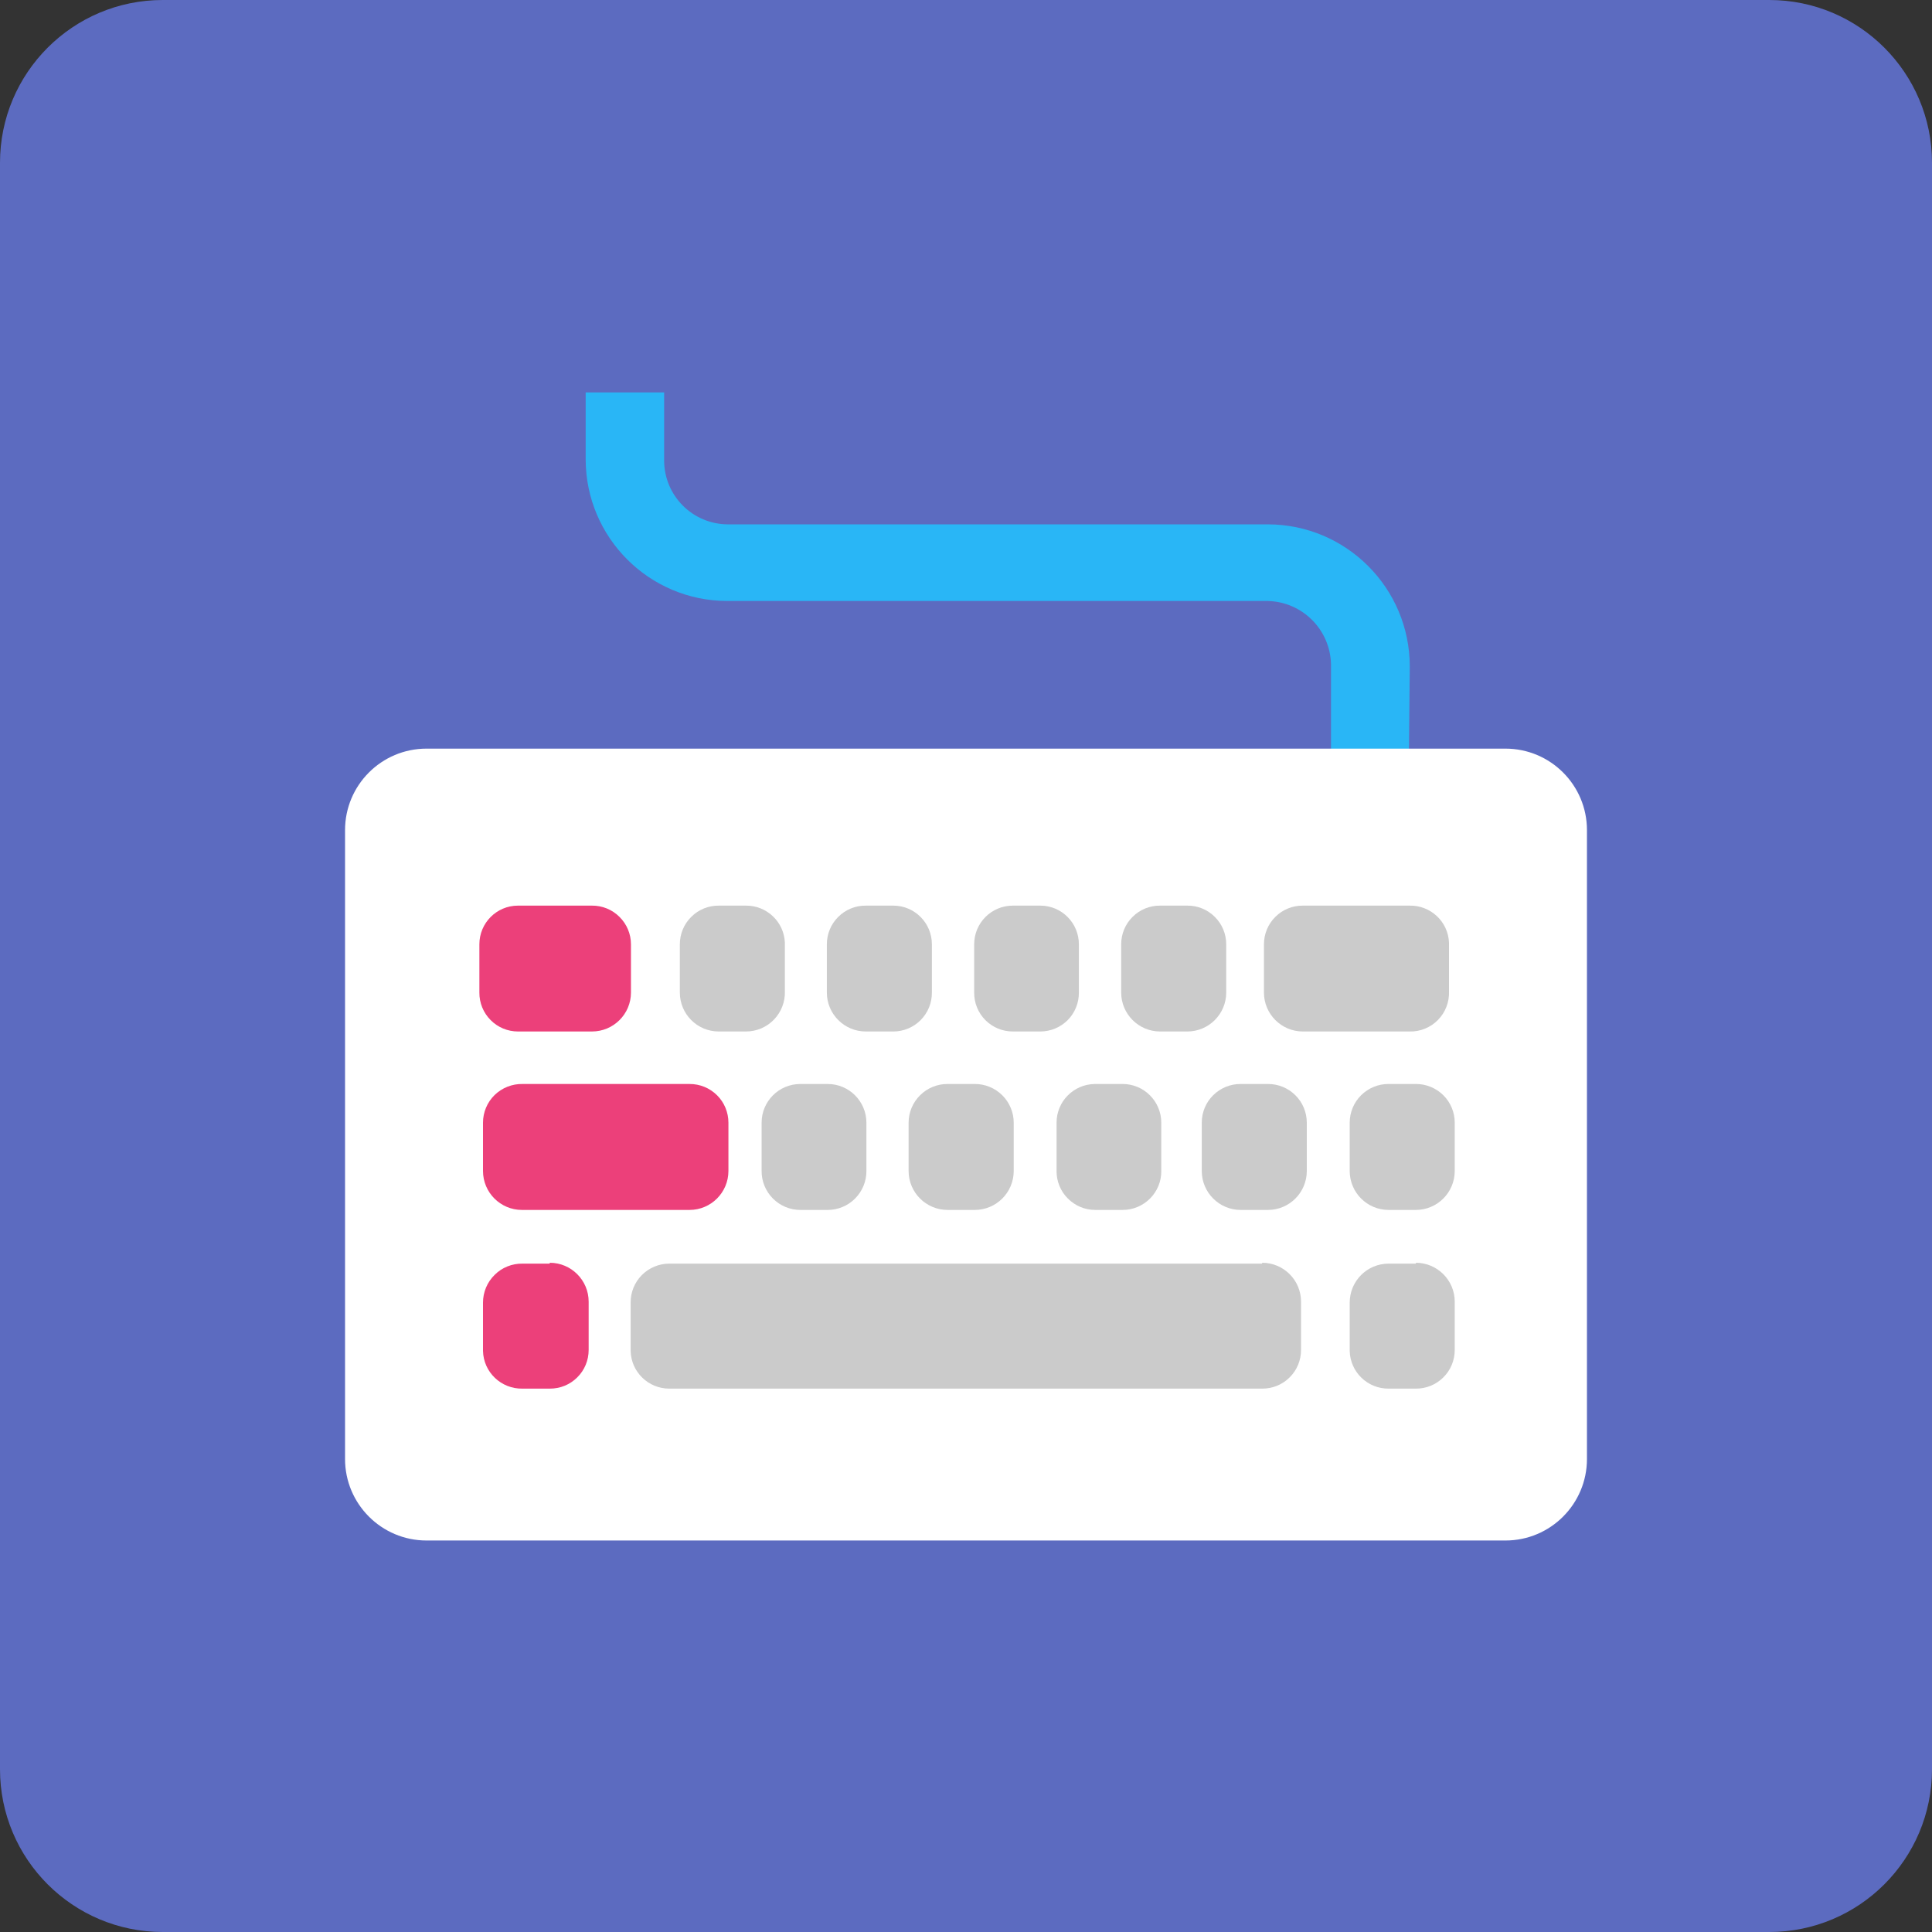 
<svg xmlns="http://www.w3.org/2000/svg" xmlns:xlink="http://www.w3.org/1999/xlink" width="96px" height="96px" viewBox="0 0 96 96" version="1.1">
<rect x="0" y="0" width="96" height="96" fill="#333333" stroke="none"/>
<g id="surface1">
<path style=" stroke:none;fill-rule:nonzero;fill:rgb(36.078%,41.961%,75.294%);fill-opacity:1;" d="M 8.086 0 L 87.914 0 C 92.379 0 96 3.621 96 8.086 L 96 87.914 C 96 92.379 92.379 96 87.914 96 L 8.086 96 C 3.621 96 0 92.379 0 87.914 L 0 8.086 C 0 3.621 3.621 0 8.086 0 Z M 8.086 0 "/>
<path style=" stroke:none;fill-rule:nonzero;fill:rgb(16.078%,71.373%,96.471%);fill-opacity:1;" d="M 69.988 39.512 L 66.137 39.512 L 66.137 33 C 66.094 31.285 64.715 29.906 63 29.863 L 36.137 29.863 C 32.254 29.855 29.109 26.711 29.102 22.828 L 29.102 19.5 L 33 19.5 L 33 22.875 C 33 24.633 34.422 26.055 36.18 26.055 L 63 26.055 C 66.891 26.062 70.043 29.215 70.051 33.105 Z M 69.988 39.512 "/>
<path style=" stroke:none;fill-rule:nonzero;fill:rgb(100%,100%,100%);fill-opacity:1;" d="M 74.805 37.199 L 21.195 37.199 C 18.957 37.199 17.145 39.012 17.145 41.25 L 17.145 72.496 C 17.145 74.73 18.957 76.547 21.195 76.547 L 74.805 76.547 C 77.043 76.547 78.855 74.73 78.855 72.496 L 78.855 41.25 C 78.855 39.012 77.043 37.199 74.805 37.199 Z M 74.805 37.199 "/>
<path style=" stroke:none;fill-rule:nonzero;fill:rgb(79.608%,79.608%,79.608%);fill-opacity:1;" d="M 62.715 62.789 L 33.254 62.789 C 32.742 62.789 32.254 62.996 31.891 63.359 C 31.531 63.723 31.332 64.215 31.336 64.727 L 31.336 67.125 C 31.359 68.168 32.211 69 33.254 69 L 62.715 69 C 63.227 69.004 63.719 68.805 64.082 68.441 C 64.445 68.082 64.648 67.594 64.648 67.078 L 64.648 64.68 C 64.648 63.613 63.785 62.746 62.715 62.746 Z M 62.715 62.789 "/>
<path style=" stroke:none;fill-rule:nonzero;fill:rgb(92.549%,25.098%,47.843%);fill-opacity:1;" d="M 27.316 62.789 L 25.965 62.789 C 25.445 62.781 24.945 62.98 24.578 63.348 C 24.207 63.711 24 64.207 24 64.727 L 24 67.125 C 24.023 68.184 24.906 69.023 25.965 69 L 27.316 69 C 27.828 69.004 28.32 68.805 28.684 68.441 C 29.047 68.082 29.25 67.594 29.25 67.078 L 29.25 64.68 C 29.25 63.613 28.383 62.746 27.316 62.746 Z M 27.316 62.789 "/>
<path style=" stroke:none;fill-rule:nonzero;fill:rgb(79.608%,79.608%,79.608%);fill-opacity:1;" d="M 70.363 62.789 L 69 62.789 C 67.93 62.789 67.066 63.656 67.066 64.727 L 67.066 67.125 C 67.09 68.172 67.949 69.008 69 69 L 70.352 69 C 70.863 69.004 71.355 68.805 71.719 68.441 C 72.082 68.082 72.285 67.594 72.285 67.078 L 72.285 64.68 C 72.285 63.613 71.418 62.746 70.352 62.746 Z M 70.363 62.789 "/>
<path style=" stroke:none;fill-rule:nonzero;fill:rgb(79.608%,79.608%,79.608%);fill-opacity:1;" d="M 41.129 53.863 L 39.766 53.863 C 38.703 53.863 37.844 54.727 37.844 55.785 L 37.844 58.184 C 37.84 58.695 38.043 59.188 38.402 59.551 C 38.762 59.914 39.254 60.121 39.766 60.121 L 41.129 60.121 C 41.641 60.121 42.133 59.914 42.492 59.551 C 42.852 59.188 43.055 58.695 43.051 58.184 L 43.051 55.785 C 43.051 54.727 42.191 53.863 41.129 53.863 Z M 41.129 53.863 "/>
<path style=" stroke:none;fill-rule:nonzero;fill:rgb(92.549%,25.098%,47.843%);fill-opacity:1;" d="M 34.289 53.863 L 25.965 53.863 C 25.449 53.852 24.949 54.051 24.578 54.41 C 24.207 54.773 24 55.27 24 55.785 L 24 58.184 C 24 59.254 24.867 60.121 25.934 60.121 L 34.262 60.121 C 35.328 60.121 36.195 59.254 36.195 58.184 L 36.195 55.785 C 36.195 55.273 35.992 54.781 35.629 54.422 C 35.266 54.062 34.773 53.859 34.262 53.863 Z M 34.289 53.863 "/>
<path style=" stroke:none;fill-rule:nonzero;fill:rgb(79.608%,79.608%,79.608%);fill-opacity:1;" d="M 48.434 53.863 L 47.086 53.863 C 46.574 53.859 46.082 54.062 45.719 54.422 C 45.355 54.781 45.148 55.273 45.148 55.785 L 45.148 58.184 C 45.148 59.254 46.016 60.121 47.086 60.121 L 48.434 60.121 C 49.504 60.121 50.371 59.254 50.371 58.184 L 50.371 55.785 C 50.371 55.273 50.164 54.781 49.801 54.422 C 49.438 54.062 48.945 53.859 48.434 53.863 Z M 48.434 53.863 "/>
<path style=" stroke:none;fill-rule:nonzero;fill:rgb(79.608%,79.608%,79.608%);fill-opacity:1;" d="M 55.754 53.863 L 54.391 53.863 C 53.34 53.883 52.5 54.734 52.5 55.785 L 52.5 58.184 C 52.496 58.695 52.695 59.188 53.059 59.551 C 53.418 59.914 53.906 60.121 54.422 60.121 L 55.785 60.121 C 56.297 60.121 56.789 59.914 57.148 59.551 C 57.508 59.188 57.711 58.695 57.703 58.184 L 57.703 55.785 C 57.703 54.727 56.844 53.863 55.785 53.863 Z M 55.754 53.863 "/>
<path style=" stroke:none;fill-rule:nonzero;fill:rgb(79.608%,79.608%,79.608%);fill-opacity:1;" d="M 63 53.863 L 61.648 53.863 C 61.137 53.859 60.645 54.062 60.281 54.422 C 59.918 54.781 59.715 55.273 59.715 55.785 L 59.715 58.184 C 59.715 59.254 60.582 60.121 61.648 60.121 L 63 60.121 C 64.07 60.121 64.934 59.254 64.934 58.184 L 64.934 55.785 C 64.934 55.273 64.73 54.781 64.367 54.422 C 64.004 54.062 63.512 53.859 63 53.863 Z M 63 53.863 "/>
<path style=" stroke:none;fill-rule:nonzero;fill:rgb(79.608%,79.608%,79.608%);fill-opacity:1;" d="M 70.363 53.863 L 69 53.863 C 68.488 53.859 67.996 54.062 67.633 54.422 C 67.27 54.781 67.066 55.273 67.066 55.785 L 67.066 58.184 C 67.066 59.254 67.93 60.121 69 60.121 L 70.352 60.121 C 71.418 60.121 72.285 59.254 72.285 58.184 L 72.285 55.785 C 72.285 55.273 72.082 54.781 71.719 54.422 C 71.355 54.062 70.863 53.859 70.352 53.863 Z M 70.363 53.863 "/>
<path style=" stroke:none;fill-rule:nonzero;fill:rgb(79.608%,79.608%,79.608%);fill-opacity:1;" d="M 37.066 45 L 35.715 45 C 35.203 44.996 34.711 45.195 34.348 45.559 C 33.984 45.918 33.781 46.406 33.781 46.922 L 33.781 49.32 C 33.781 50.387 34.645 51.254 35.715 51.254 L 37.066 51.254 C 37.59 51.254 38.094 51.043 38.461 50.66 C 38.824 50.281 39.02 49.77 39 49.246 L 39 46.844 C 38.961 45.809 38.102 44.992 37.066 45 Z M 37.066 45 "/>
<path style=" stroke:none;fill-rule:nonzero;fill:rgb(79.608%,79.608%,79.608%);fill-opacity:1;" d="M 44.387 45 L 43.02 45 C 42.508 44.996 42.016 45.195 41.652 45.559 C 41.289 45.918 41.086 46.406 41.086 46.922 L 41.086 49.32 C 41.086 50.387 41.953 51.254 43.02 51.254 L 44.387 51.254 C 44.898 51.254 45.387 51.051 45.746 50.688 C 46.109 50.324 46.309 49.832 46.305 49.32 L 46.305 46.922 C 46.305 45.859 45.445 45 44.387 45 Z M 44.387 45 "/>
<path style=" stroke:none;fill-rule:nonzero;fill:rgb(79.608%,79.608%,79.608%);fill-opacity:1;" d="M 51.691 45 L 50.324 45 C 49.266 45 48.406 45.859 48.406 46.922 L 48.406 49.32 C 48.402 49.832 48.602 50.324 48.961 50.688 C 49.324 51.051 49.812 51.254 50.324 51.254 L 51.691 51.254 C 52.203 51.254 52.691 51.051 53.055 50.688 C 53.414 50.324 53.613 49.832 53.609 49.32 L 53.609 46.922 C 53.609 45.859 52.75 45 51.691 45 Z M 51.691 45 "/>
<path style=" stroke:none;fill-rule:nonzero;fill:rgb(79.608%,79.608%,79.608%);fill-opacity:1;" d="M 58.996 45 L 57.645 45 C 57.133 44.996 56.641 45.195 56.277 45.559 C 55.914 45.918 55.711 46.406 55.711 46.922 L 55.711 49.32 C 55.711 50.387 56.578 51.254 57.645 51.254 L 58.996 51.254 C 60.062 51.254 60.93 50.387 60.93 49.32 L 60.93 46.922 C 60.93 46.406 60.727 45.918 60.363 45.559 C 60 45.195 59.508 44.996 58.996 45 Z M 58.996 45 "/>
<path style=" stroke:none;fill-rule:nonzero;fill:rgb(79.608%,79.608%,79.608%);fill-opacity:1;" d="M 70.035 45 L 64.738 45 C 64.227 44.996 63.734 45.195 63.371 45.559 C 63.008 45.918 62.805 46.406 62.805 46.922 L 62.805 49.32 C 62.805 50.387 63.672 51.254 64.738 51.254 L 70.035 51.254 C 70.566 51.27 71.082 51.059 71.453 50.68 C 71.828 50.297 72.023 49.777 72 49.246 L 72 46.844 C 71.961 45.797 71.086 44.977 70.035 45 Z M 70.035 45 "/>
<path style=" stroke:none;fill-rule:nonzero;fill:rgb(92.549%,25.098%,47.843%);fill-opacity:1;" d="M 29.414 45 L 25.738 45 C 24.68 45 23.82 45.859 23.82 46.922 L 23.82 49.32 C 23.816 49.832 24.016 50.324 24.379 50.688 C 24.738 51.051 25.227 51.254 25.738 51.254 L 29.414 51.254 C 30.484 51.254 31.352 50.387 31.352 49.32 L 31.352 46.922 C 31.352 46.406 31.145 45.918 30.781 45.559 C 30.418 45.195 29.926 44.996 29.414 45 Z M 29.414 45 "/>
</g>
</svg>
